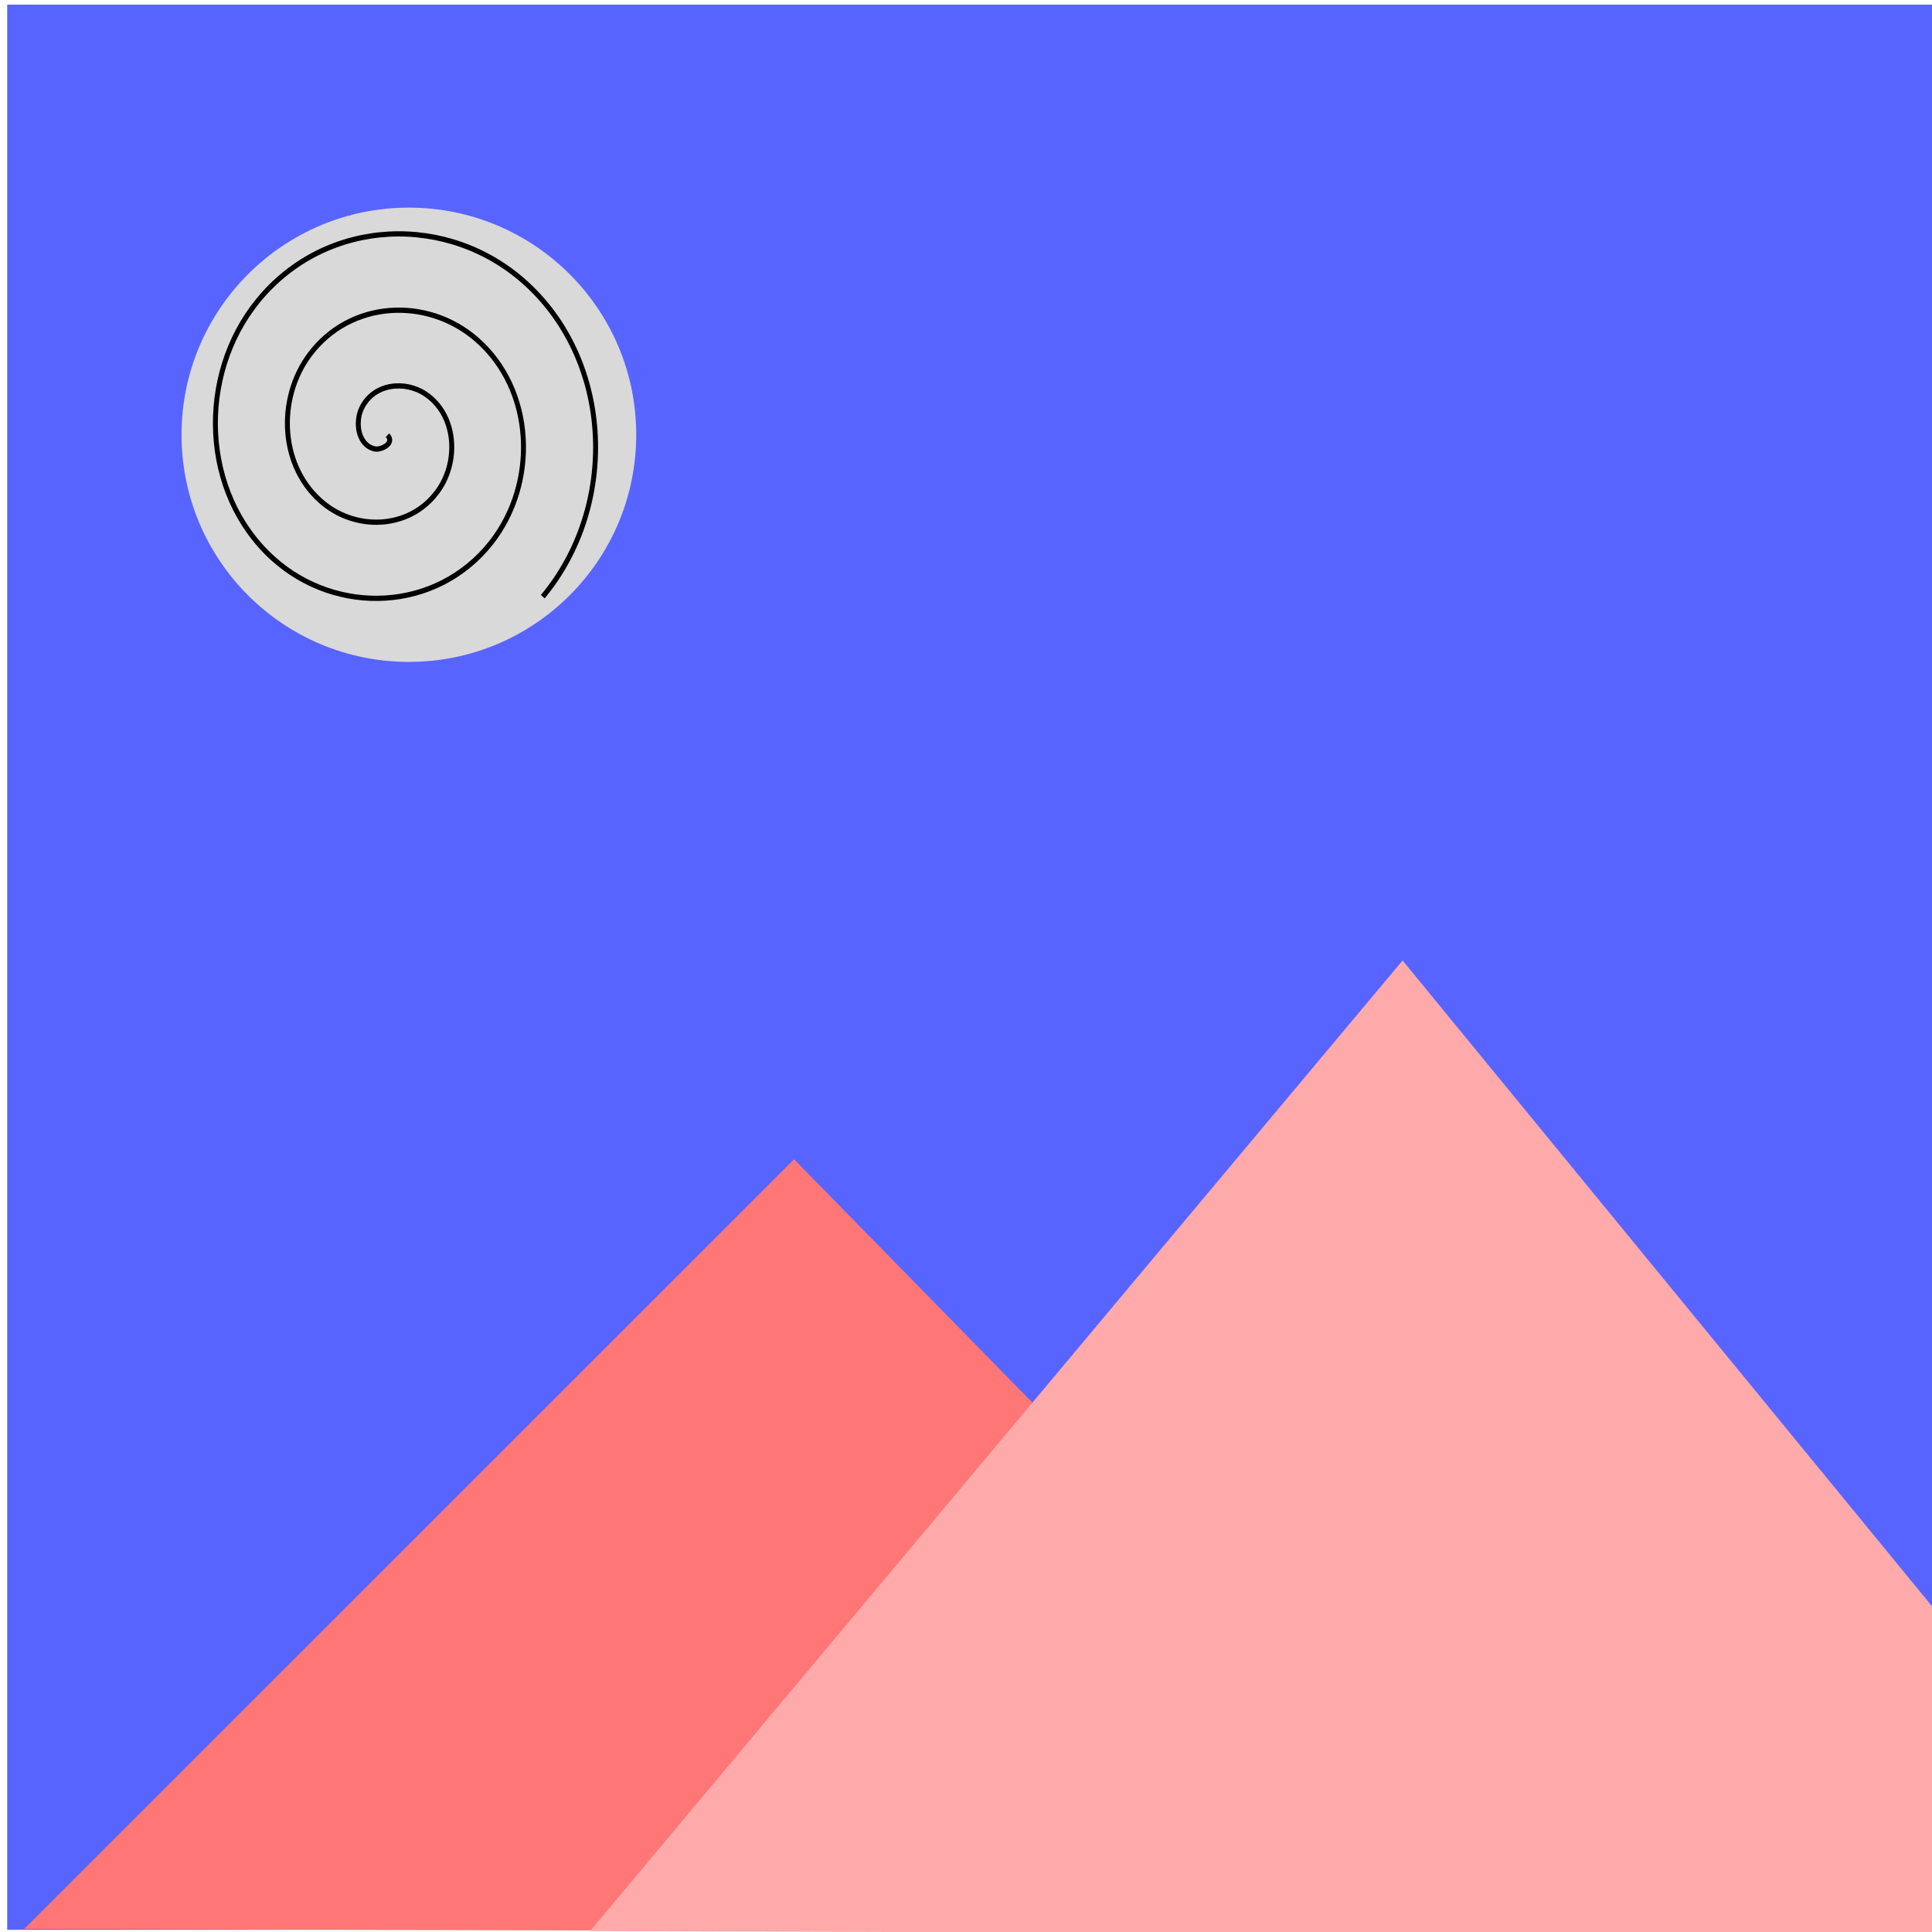 <?xml version="1.0" encoding="UTF-8" standalone="no"?>
<!-- Created with Inkscape (http://www.inkscape.org/) -->

<svg
   width="512"
   height="512"
   viewBox="0 0 512 512"
   version="1.1"
   id="svg5"
   xmlns="http://www.w3.org/2000/svg"
   xmlns:svg="http://www.w3.org/2000/svg">
  <defs
     id="defs2" />
  <g
     id="layer1">
    <rect
       style="fill:#5864ff;fill-opacity:1"
       id="rect3364"
       width="510.274"
       height="510.189"
       x="1.91"
       y="1.232"
       rx="0"
       ry="0" />
    <path
       style="fill:#ff7676;fill-opacity:1"
       id="path5715-3"
       d="m -295.885,221.931 -477.993,-2.163 240.869,-412.873 z"
       transform="matrix(0.847,0,0,0.494,661.9,402.628)" />
    <path
       style="fill:#ffaaaa;fill-opacity:1"
       id="path5715"
       d="m -295.885,221.931 -477.993,-2.163 240.869,-412.873 z"
       transform="matrix(0.894,0,0,0.623,848.208,374.841)" />
    <ellipse
       style="fill:#d9d9d9;fill-opacity:1;stroke-width:0.853"
       id="path9261"
       cx="108.357"
       cy="115.218"
       rx="60.248"
       ry="60.195" />
    <path
       style="fill:none;fill-rule:evenodd;stroke:#000000;stroke-width:1.8;stroke-dasharray:none;stroke-opacity:1"
       id="path11443"
       d="m 81.926,84.929 c 2.835,2.782 -2.352,5.194 -4.624,4.712 -6.158,-1.307 -7.22,-9.169 -4.799,-13.96 4.33,-8.57 15.773,-9.677 23.296,-4.887 11.041,7.029 12.205,22.465 4.975,32.632 -9.637,13.551 -29.19,14.764 -41.968,5.062 C 42.725,96.28 41.467,72.559 53.655,57.185 68.417,38.564 96.332,37.262 114.295,51.947 c 21.169,17.305 22.512,49.43 5.325,69.976 -19.842,23.721 -56.187,25.105 -79.312,5.413 C 14.033,104.96 12.608,64.39 34.808,38.688 59.713,9.855 104.515,8.389 132.792,33.1 c 31.392,27.433 32.898,76.469 5.676,107.32"
       transform="matrix(0.728,0,0,0.771,43.039,49.854)" />
  </g>
</svg>
